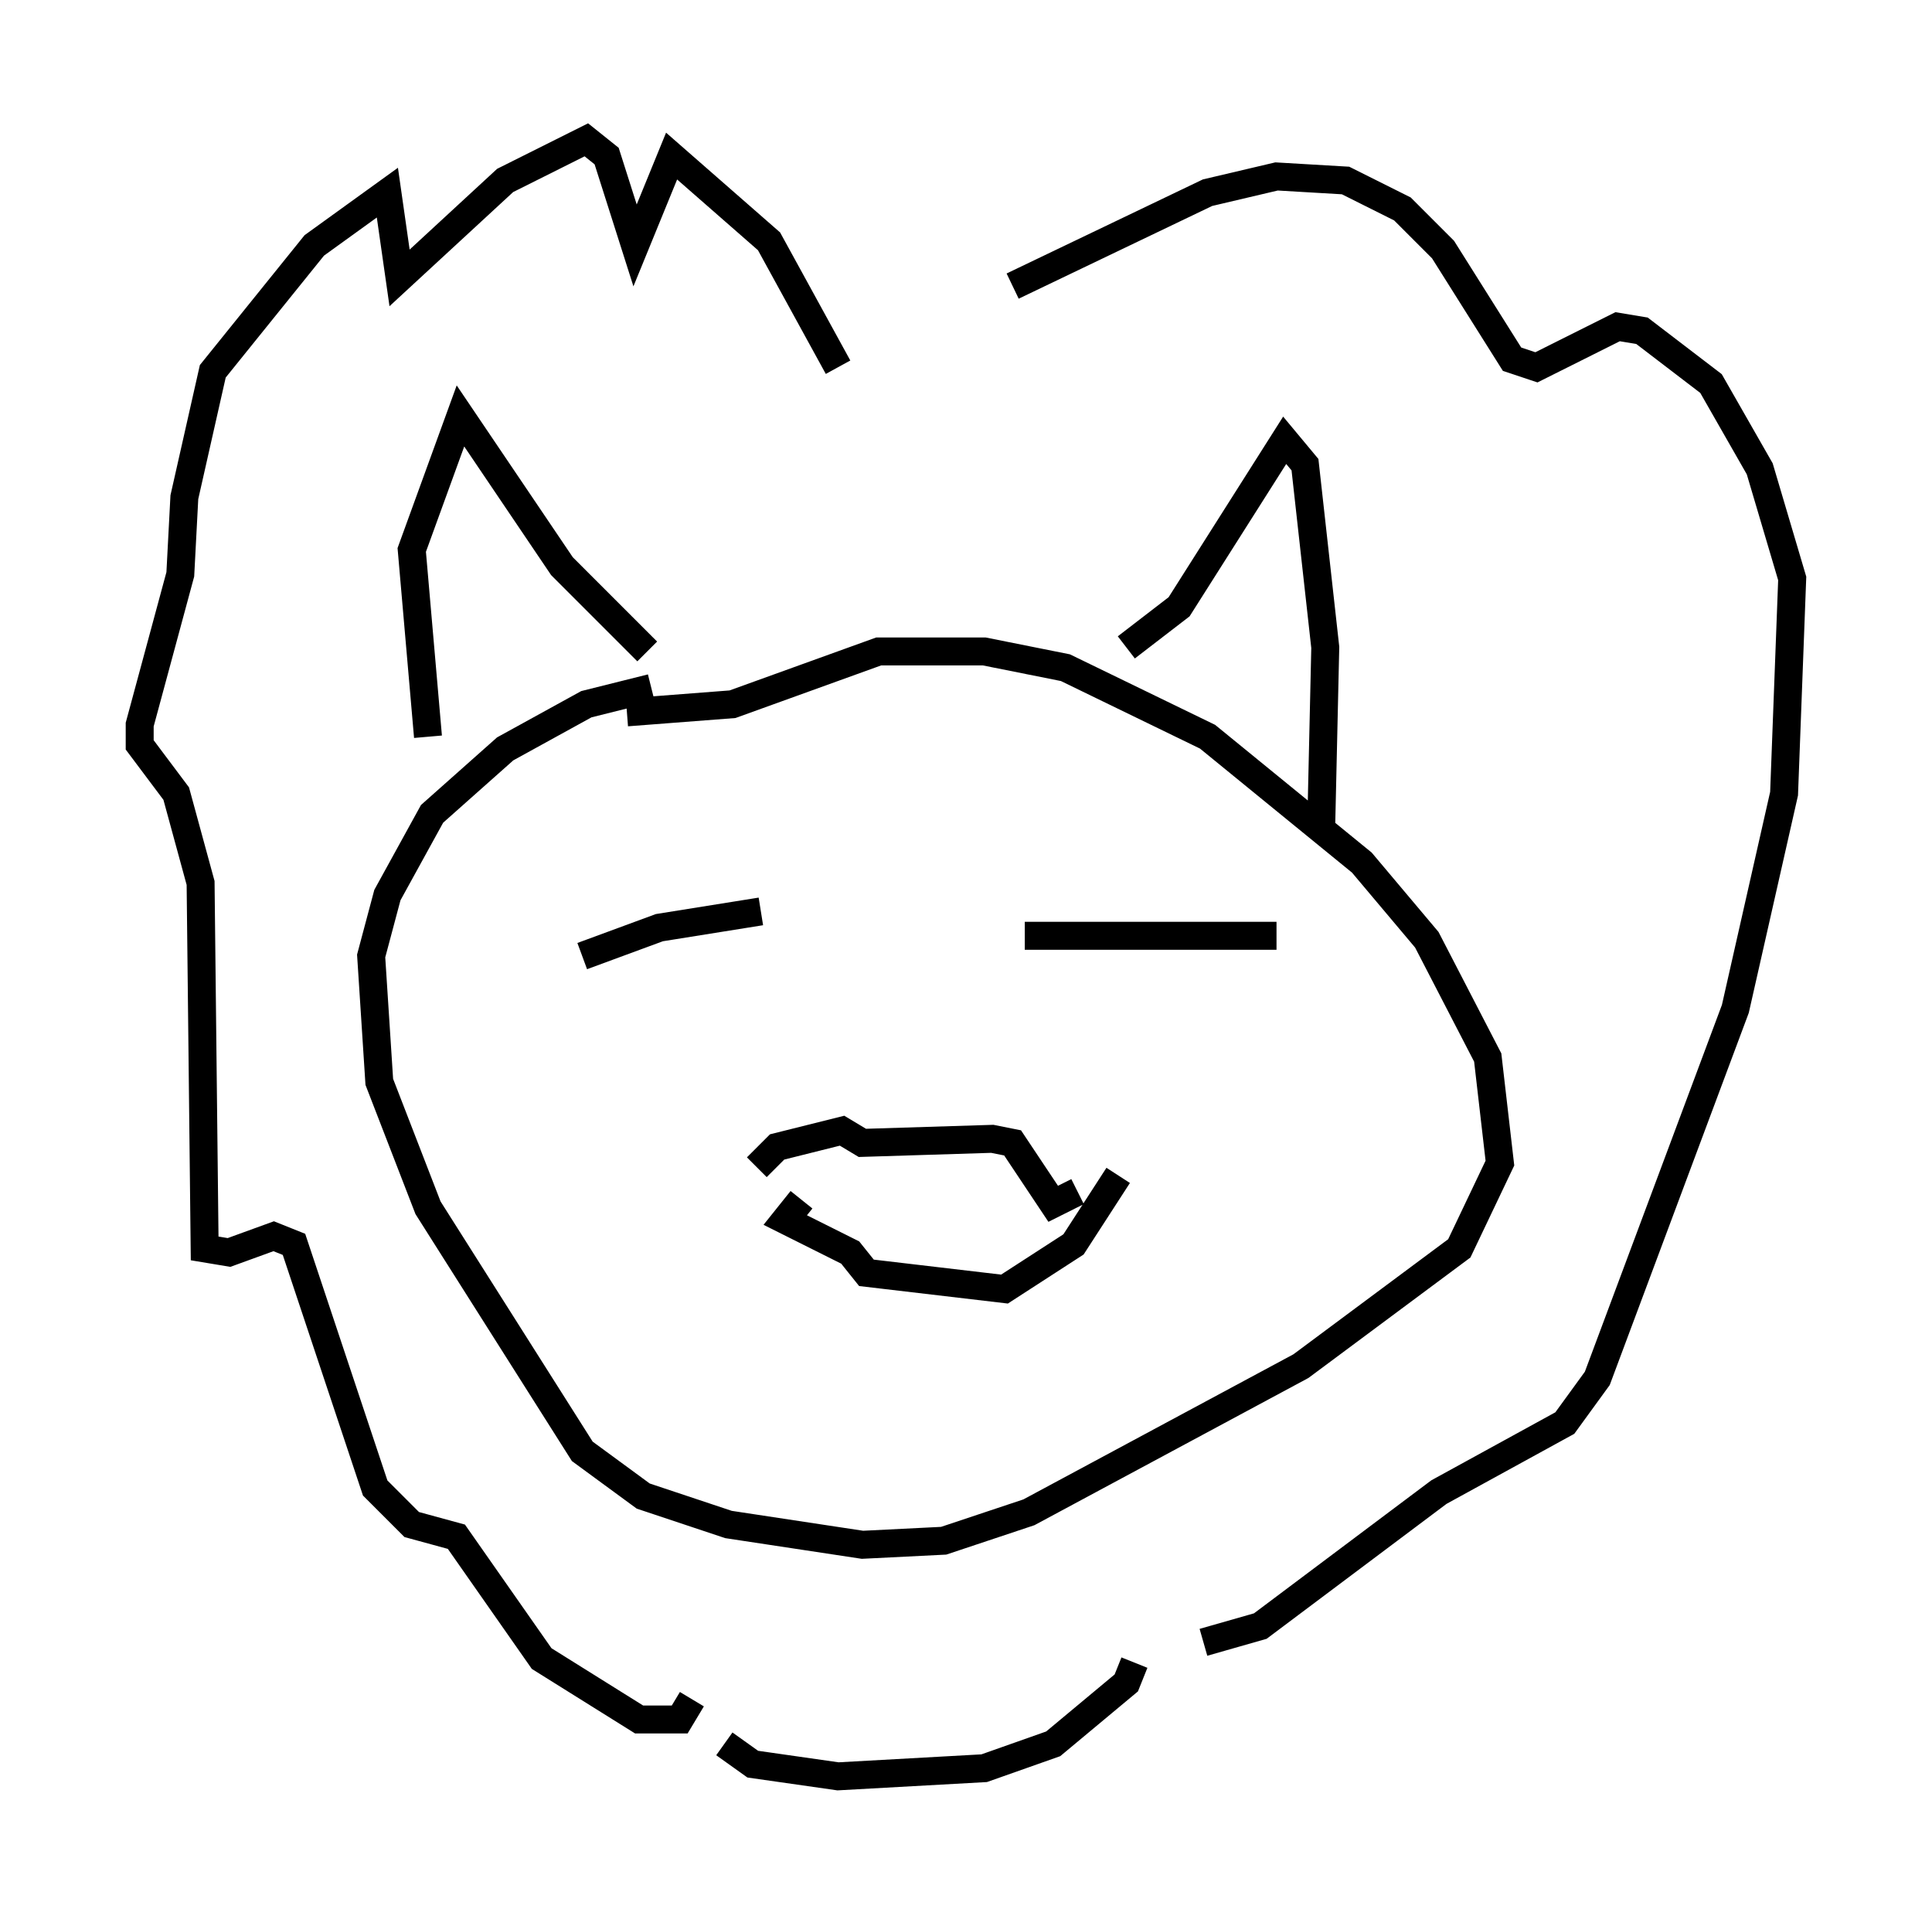 <?xml version="1.0" encoding="utf-8" ?>
<svg baseProfile="full" height="68.536" version="1.1" width="69.117" xmlns="http://www.w3.org/2000/svg" xmlns:ev="http://www.w3.org/2001/xml-events" xmlns:xlink="http://www.w3.org/1999/xlink"><defs /><rect fill="white" height="68.536" width="69.117" x="0" y="0" /><path d="M26.497, 24.754 m-3.196, -0.145 l-2.324, 0.581 -2.905, 1.598 l-2.615, 2.324 -1.598, 2.905 l-0.581, 2.179 0.291, 4.503 l1.743, 4.503 5.52, 8.715 l2.179, 1.598 3.05, 1.017 l4.793, 0.726 2.905, -0.145 l3.05, -1.017 9.732, -5.229 l5.665, -4.212 1.453, -3.05 l-0.436, -3.777 -2.179, -4.212 l-2.324, -2.76 -5.52, -4.503 l-5.084, -2.469 -2.905, -0.581 l-3.777, 0.0 -5.229, 1.888 l-3.777, 0.291 m-7.117, 0.872 l-0.581, -6.682 1.743, -4.793 l3.631, 5.374 3.05, 3.05 m17.14, -0.145 l1.888, -1.453 3.777, -5.955 l0.726, 0.872 0.726, 6.536 l-0.145, 6.391 m-17.285, -16.413 l-2.469, -4.503 -3.486, -3.05 l-1.307, 3.196 -1.017, -3.196 l-0.726, -0.581 -2.905, 1.453 l-3.777, 3.486 -0.436, -3.05 l-2.615, 1.888 -3.631, 4.503 l-1.017, 4.503 -0.145, 2.76 l-1.453, 5.374 0.0, 0.726 l1.307, 1.743 0.872, 3.196 l0.145, 13.073 0.872, 0.145 l1.598, -0.581 0.726, 0.291 l2.905, 8.715 1.307, 1.307 l1.598, 0.436 3.05, 4.358 l3.486, 2.179 1.453, 0.0 l0.436, -0.726 m11.475, -50.547 l6.972, -3.341 2.469, -0.581 l2.469, 0.145 2.034, 1.017 l1.453, 1.453 2.469, 3.922 l0.872, 0.291 2.905, -1.453 l0.872, 0.145 2.469, 1.888 l1.743, 3.05 1.162, 3.922 l-0.291, 7.698 -1.743, 7.698 l-4.939, 13.218 -1.162, 1.598 l-4.503, 2.469 -6.391, 4.793 l-2.034, 0.581 m-2.469, 0.726 l-0.291, 0.726 -2.615, 2.179 l-2.469, 0.872 -5.229, 0.291 l-3.05, -0.436 -1.017, -0.726 m-5.084, -28.179 l2.76, -1.017 3.631, -0.581 m9.441, 0.872 l9.006, 0.0 m-18.592, 8.279 l0.726, -0.726 2.324, -0.581 l0.726, 0.436 4.648, -0.145 l0.726, 0.145 1.453, 2.179 l0.872, -0.436 m-9.877, 0.291 l-0.581, 0.726 2.324, 1.162 l0.581, 0.726 4.939, 0.581 l2.469, -1.598 1.598, -2.469 " fill="none" stroke="black" stroke-width="1" /></svg>